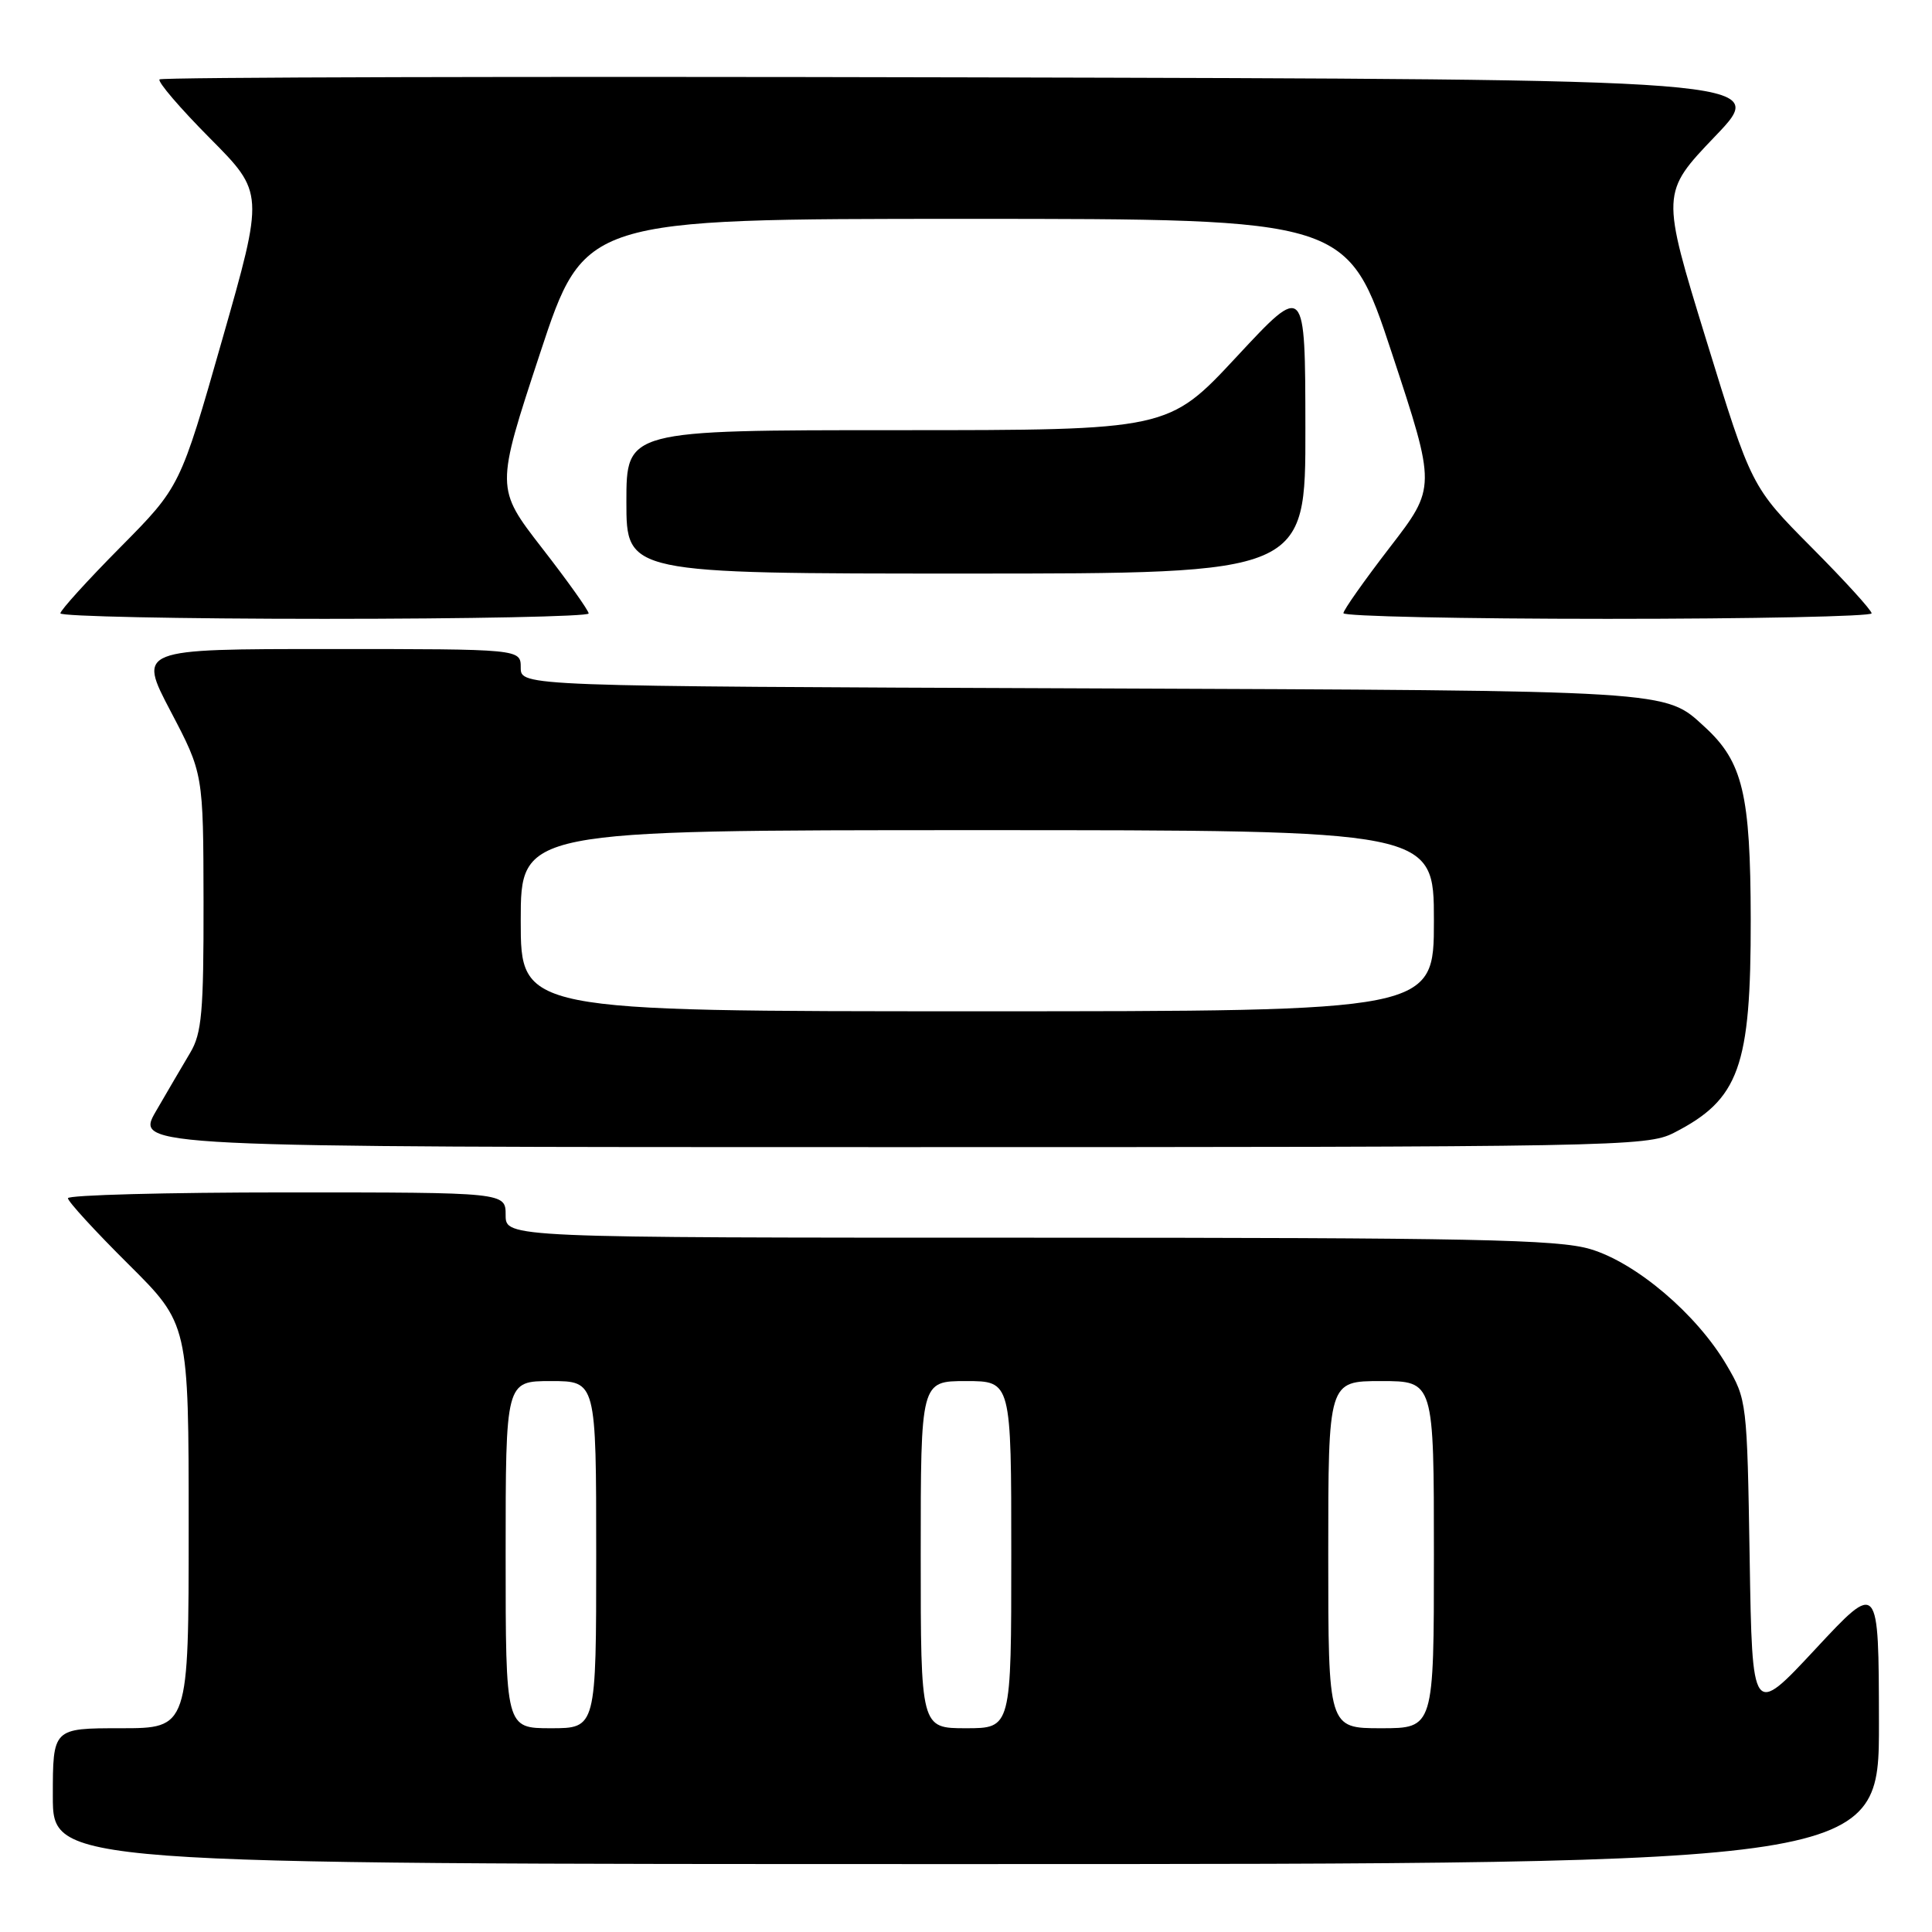 <?xml version="1.0" encoding="UTF-8" standalone="no"?>
<!DOCTYPE svg PUBLIC "-//W3C//DTD SVG 1.1//EN" "http://www.w3.org/Graphics/SVG/1.1/DTD/svg11.dtd" >
<svg xmlns="http://www.w3.org/2000/svg" xmlns:xlink="http://www.w3.org/1999/xlink" version="1.1" viewBox="0 0 256 256">
 <g >
 <path fill="currentColor"
d=" M 248.97 228.25 C 248.94 209.50 248.94 209.50 240.56 218.50 C 232.18 227.50 232.18 227.50 231.84 206.50 C 231.50 185.72 231.47 185.45 228.78 180.87 C 224.82 174.13 216.80 167.32 210.72 165.51 C 206.40 164.23 195.23 164.00 136.32 164.00 C 67.00 164.00 67.00 164.00 67.00 161.00 C 67.00 158.00 67.00 158.00 38.00 158.00 C 22.05 158.00 9.00 158.35 9.00 158.77 C 9.00 159.20 12.60 163.13 17.00 167.50 C 25.00 175.45 25.00 175.45 25.00 202.23 C 25.00 229.00 25.00 229.00 16.00 229.00 C 7.00 229.00 7.00 229.00 7.00 238.00 C 7.00 247.00 7.00 247.00 128.00 247.00 C 249.00 247.00 249.00 247.00 248.97 228.25 Z  M 221.79 150.11 C 230.46 145.68 232.01 141.38 231.98 121.78 C 231.95 105.23 230.93 100.94 225.88 96.32 C 220.54 91.42 222.13 91.52 143.25 91.21 C 69.00 90.93 69.00 90.93 69.00 88.46 C 69.00 86.00 69.00 86.00 43.64 86.00 C 18.28 86.00 18.28 86.00 22.61 94.25 C 26.94 102.50 26.94 102.50 26.97 119.50 C 26.99 134.09 26.74 136.93 25.20 139.50 C 24.22 141.15 22.17 144.64 20.66 147.25 C 17.92 152.00 17.92 152.00 118.00 152.00 C 214.23 152.00 218.22 151.93 221.79 150.11 Z  M 78.00 81.29 C 78.00 80.90 75.23 77.00 71.83 72.63 C 65.67 64.68 65.67 64.68 71.55 46.84 C 77.44 29.00 77.44 29.00 128.00 29.00 C 178.56 29.00 178.56 29.00 184.43 46.79 C 190.30 64.57 190.30 64.57 184.15 72.54 C 180.78 76.92 178.01 80.84 178.01 81.25 C 178.00 81.66 193.75 82.00 213.00 82.00 C 232.25 82.00 248.00 81.67 248.00 81.27 C 248.00 80.87 244.42 76.93 240.03 72.52 C 232.07 64.50 232.07 64.50 226.08 45.03 C 220.09 25.56 220.09 25.56 227.29 18.03 C 234.50 10.50 234.50 10.50 128.09 10.25 C 69.56 10.11 21.44 10.23 21.14 10.52 C 20.85 10.82 23.85 14.32 27.80 18.30 C 35.00 25.55 35.00 25.55 29.44 45.02 C 23.88 64.50 23.88 64.50 15.94 72.52 C 11.57 76.93 8.00 80.87 8.00 81.27 C 8.00 81.67 23.75 82.00 43.00 82.00 C 62.25 82.00 78.00 81.68 78.00 81.29 Z  M 172.97 56.75 C 172.95 37.50 172.95 37.50 163.88 47.25 C 154.81 57.00 154.81 57.00 118.90 57.00 C 83.00 57.00 83.00 57.00 83.00 66.50 C 83.00 76.00 83.00 76.00 128.00 76.00 C 173.00 76.00 173.00 76.00 172.97 56.75 Z  M 67.00 206.00 C 67.00 183.00 67.00 183.00 73.00 183.00 C 79.00 183.00 79.00 183.00 79.00 206.00 C 79.00 229.00 79.00 229.00 73.00 229.00 C 67.00 229.00 67.00 229.00 67.00 206.00 Z  M 122.00 206.00 C 122.00 183.00 122.00 183.00 128.00 183.00 C 134.00 183.00 134.00 183.00 134.00 206.00 C 134.00 229.00 134.00 229.00 128.00 229.00 C 122.00 229.00 122.00 229.00 122.00 206.00 Z  M 176.00 206.00 C 176.00 183.00 176.00 183.00 183.00 183.00 C 190.00 183.00 190.00 183.00 190.00 206.00 C 190.00 229.00 190.00 229.00 183.00 229.00 C 176.00 229.00 176.00 229.00 176.00 206.00 Z  M 69.00 122.00 C 69.00 110.00 69.00 110.00 129.50 110.00 C 190.00 110.00 190.00 110.00 190.00 122.00 C 190.00 134.00 190.00 134.00 129.50 134.00 C 69.00 134.00 69.00 134.00 69.00 122.00 Z "/>
</g>
</svg>